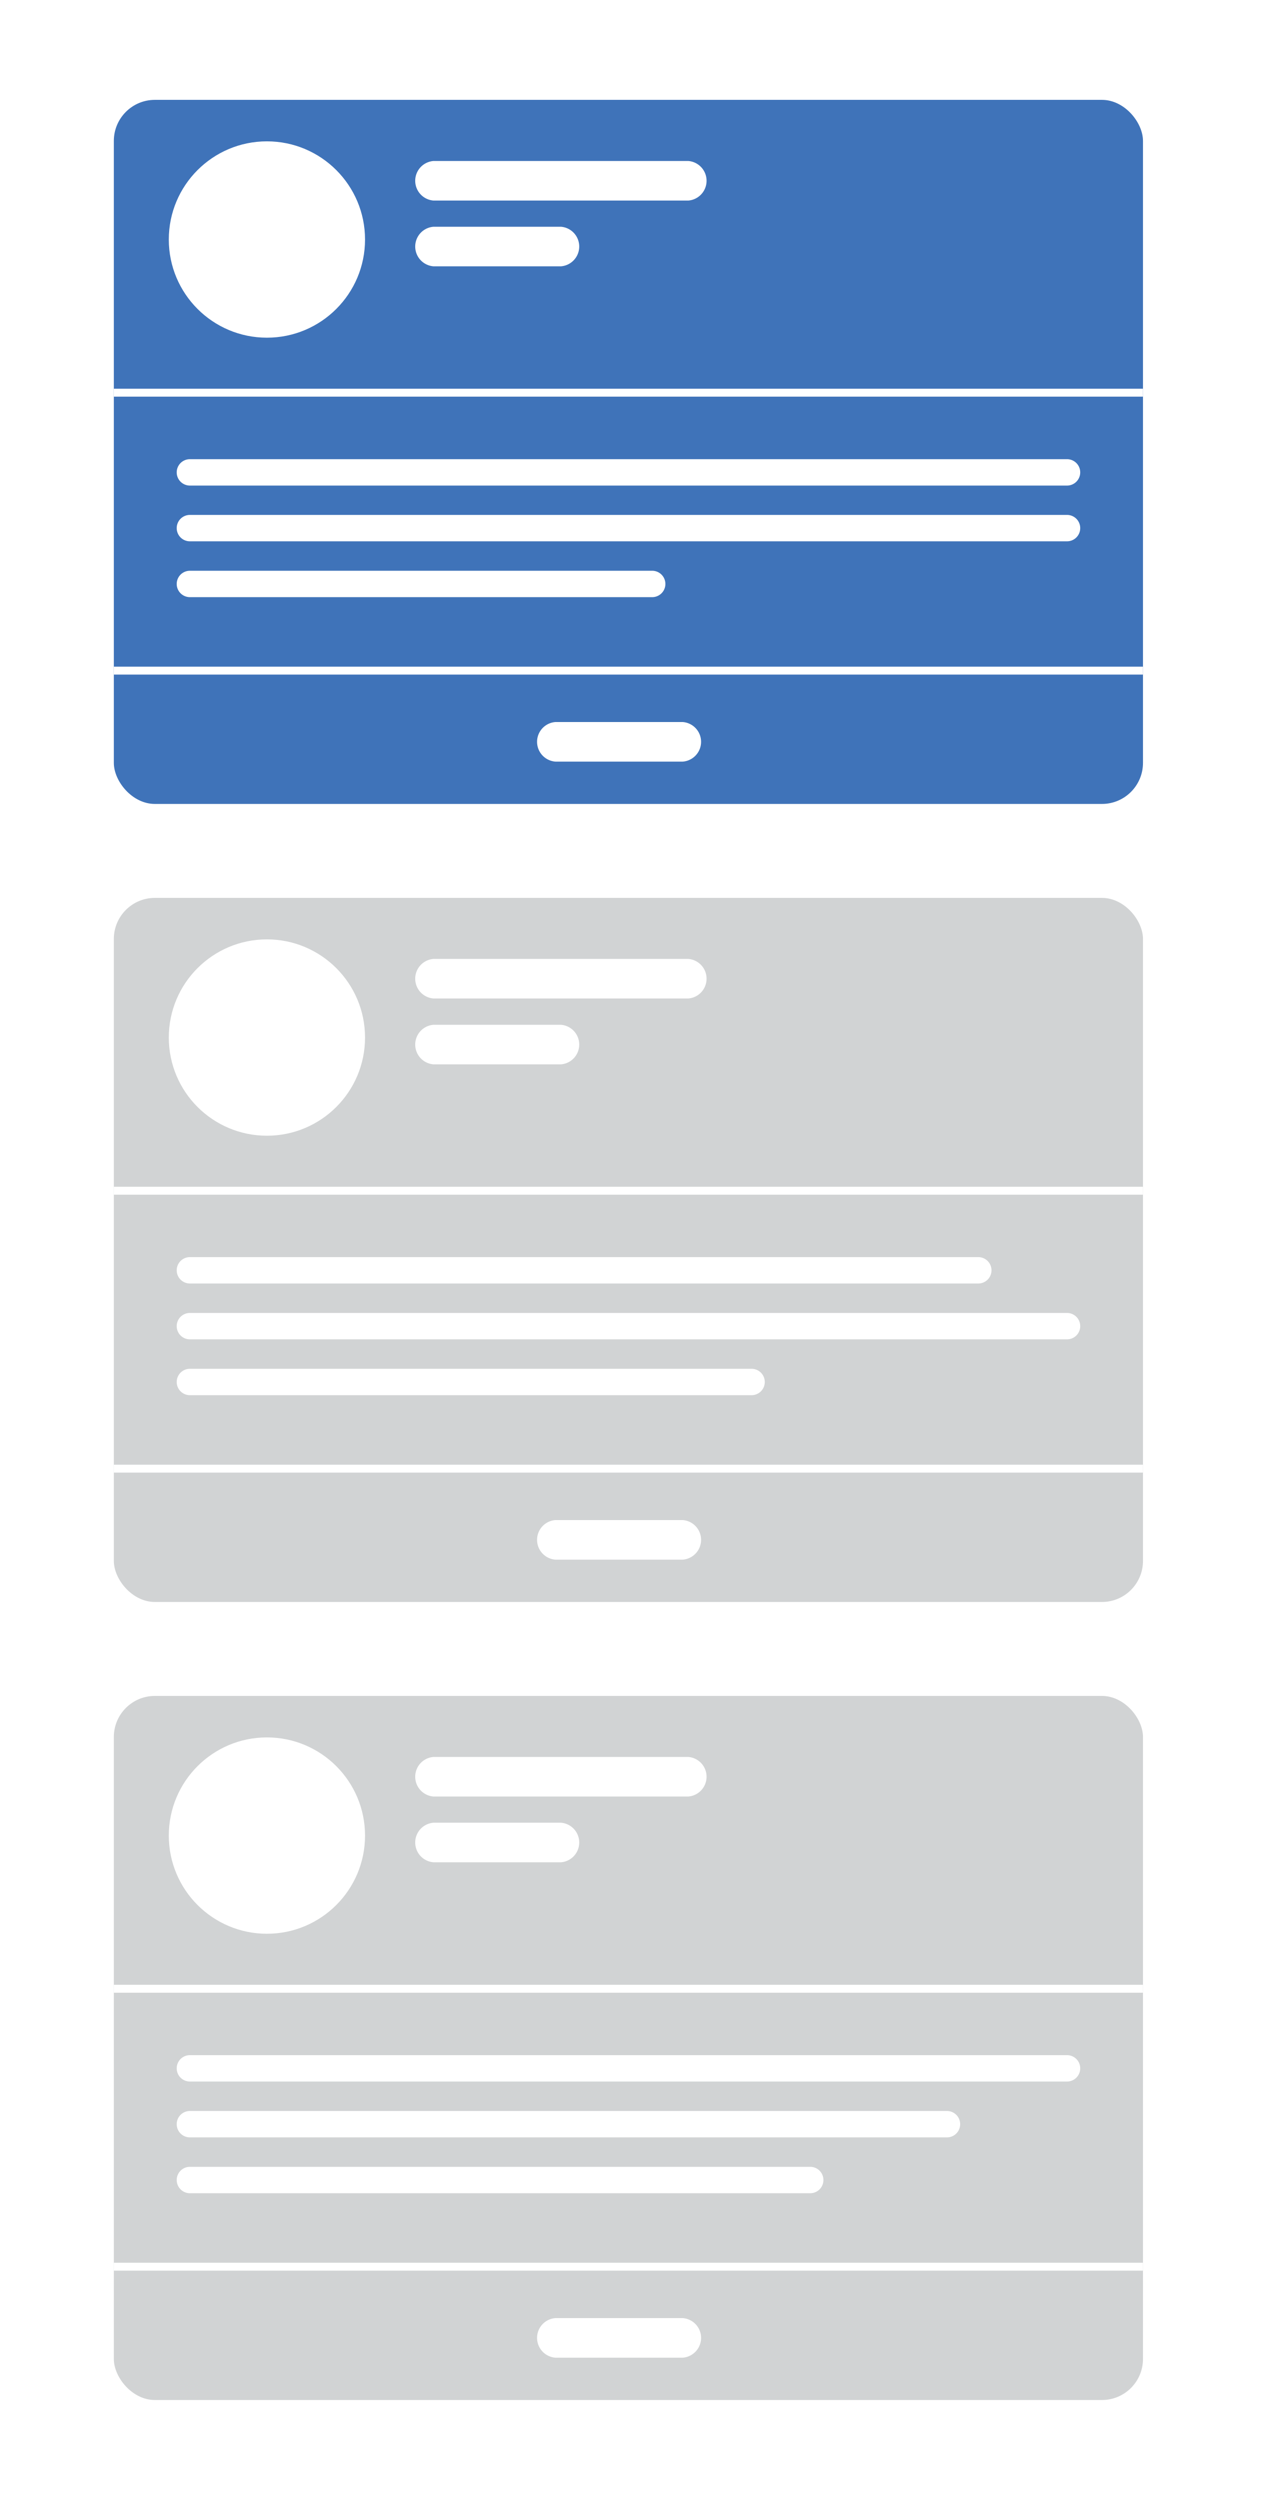 <svg id="64bb0091-2da9-4141-9559-337e21f77043" data-name="Layer 1" xmlns="http://www.w3.org/2000/svg" viewBox="0 0 120 236.82">
  <defs>
    <style>
      .\30 8039b50-a2fa-4aa3-90b6-c621da54bb74 {
        fill: #3f73b9;
      }

      .f4dff351-8962-487c-bb99-c1367d64ce49 {
        fill: #fff;
      }

      .\36 0203e6e-565c-495d-9b55-7f1fa50807db {
        fill: none;
        stroke: #fff;
        stroke-miterlimit: 10;
        stroke-width: 0.75px;
      }

      .\36 1e3658a-e51b-42a4-8596-7d2d9d319f20 {
        fill: #d1d3d4;
      }
    </style>
  </defs>
  <title>posts</title>
  <g>
    <rect class="08039b50-a2fa-4aa3-90b6-c621da54bb74" x="10.79" y="9.46" width="97.55" height="66.7" rx="3.89" ry="3.89"/>
    <circle class="f4dff351-8962-487c-bb99-c1367d64ce49" cx="25.3" cy="22.69" r="9.3"/>
    <path class="f4dff351-8962-487c-bb99-c1367d64ce49" d="M41.1,19H65.23a1.88,1.88,0,0,0,0-3.75H41.1a1.88,1.88,0,0,0,0,3.75Z"/>
    <path class="f4dff351-8962-487c-bb99-c1367d64ce49" d="M41.1,25.23H53.16a1.88,1.88,0,0,0,0-3.75H41.1a1.88,1.88,0,0,0,0,3.75Z"/>
    <path class="f4dff351-8962-487c-bb99-c1367d64ce49" d="M52.65,72.15H64.71a1.88,1.88,0,0,0,0-3.75H52.65a1.88,1.88,0,0,0,0,3.75Z"/>
    <line class="60203e6e-565c-495d-9b55-7f1fa50807db" x1="10.79" y1="63.53" x2="108.33" y2="63.53"/>
    <line class="60203e6e-565c-495d-9b55-7f1fa50807db" x1="10.79" y1="37.2" x2="108.33" y2="37.2"/>
    <path class="f4dff351-8962-487c-bb99-c1367d64ce49" d="M18,46h83.14a1.25,1.25,0,0,0,0-2.5H18A1.25,1.25,0,0,0,18,46Z"/>
    <path class="f4dff351-8962-487c-bb99-c1367d64ce49" d="M18,51.28h83.14a1.25,1.25,0,0,0,0-2.5H18a1.25,1.25,0,0,0,0,2.5Z"/>
    <path class="f4dff351-8962-487c-bb99-c1367d64ce49" d="M18,56.57H61.82a1.25,1.25,0,0,0,0-2.5H18a1.25,1.25,0,0,0,0,2.5Z"/>
  </g>
  <g>
    <rect class="61e3658a-e51b-42a4-8596-7d2d9d319f20" x="10.79" y="85.06" width="97.55" height="66.7" rx="3.89" ry="3.89"/>
    <circle class="f4dff351-8962-487c-bb99-c1367d64ce49" cx="25.3" cy="98.29" r="9.3"/>
    <path class="f4dff351-8962-487c-bb99-c1367d64ce49" d="M41.1,94.59H65.23a1.88,1.88,0,0,0,0-3.75H41.1a1.88,1.88,0,0,0,0,3.75Z"/>
    <path class="f4dff351-8962-487c-bb99-c1367d64ce49" d="M41.1,100.83H53.16a1.88,1.88,0,0,0,0-3.75H41.1a1.88,1.88,0,0,0,0,3.75Z"/>
    <path class="f4dff351-8962-487c-bb99-c1367d64ce49" d="M52.65,147.75H64.71a1.88,1.88,0,0,0,0-3.75H52.65a1.88,1.88,0,0,0,0,3.75Z"/>
    <line class="60203e6e-565c-495d-9b55-7f1fa50807db" x1="10.79" y1="139.13" x2="108.33" y2="139.13"/>
    <line class="60203e6e-565c-495d-9b55-7f1fa50807db" x1="10.79" y1="112.8" x2="108.33" y2="112.8"/>
    <path class="f4dff351-8962-487c-bb99-c1367d64ce49" d="M18,121.59H92.73a1.25,1.25,0,0,0,0-2.5H18a1.25,1.25,0,0,0,0,2.5Z"/>
    <path class="f4dff351-8962-487c-bb99-c1367d64ce49" d="M18,126.88h83.14a1.25,1.25,0,0,0,0-2.5H18a1.25,1.25,0,0,0,0,2.5Z"/>
    <path class="f4dff351-8962-487c-bb99-c1367d64ce49" d="M18,132.17H71.24a1.25,1.25,0,0,0,0-2.5H18a1.25,1.25,0,0,0,0,2.5Z"/>
  </g>
  <g>
    <rect class="61e3658a-e51b-42a4-8596-7d2d9d319f20" x="10.79" y="160.66" width="97.55" height="66.7" rx="3.89" ry="3.89"/>
    <circle class="f4dff351-8962-487c-bb99-c1367d64ce49" cx="25.3" cy="173.89" r="9.3"/>
    <path class="f4dff351-8962-487c-bb99-c1367d64ce49" d="M41.1,170.19H65.23a1.88,1.88,0,0,0,0-3.75H41.1a1.88,1.88,0,0,0,0,3.75Z"/>
    <path class="f4dff351-8962-487c-bb99-c1367d64ce49" d="M41.1,176.42H53.16a1.88,1.88,0,0,0,0-3.75H41.1a1.88,1.88,0,0,0,0,3.75Z"/>
    <path class="f4dff351-8962-487c-bb99-c1367d64ce49" d="M52.65,223.35H64.71a1.88,1.88,0,0,0,0-3.75H52.65a1.88,1.88,0,0,0,0,3.75Z"/>
    <line class="60203e6e-565c-495d-9b55-7f1fa50807db" x1="10.79" y1="214.73" x2="108.33" y2="214.73"/>
    <line class="60203e6e-565c-495d-9b55-7f1fa50807db" x1="10.79" y1="188.4" x2="108.33" y2="188.4"/>
    <path class="f4dff351-8962-487c-bb99-c1367d64ce49" d="M18,197.19h83.14a1.25,1.25,0,0,0,0-2.5H18a1.25,1.25,0,0,0,0,2.5Z"/>
    <path class="f4dff351-8962-487c-bb99-c1367d64ce49" d="M18,202.48H89.76a1.25,1.25,0,0,0,0-2.5H18a1.25,1.25,0,0,0,0,2.5Z"/>
    <path class="f4dff351-8962-487c-bb99-c1367d64ce49" d="M18,207.77h58.8a1.25,1.25,0,0,0,0-2.5H18a1.25,1.25,0,0,0,0,2.5Z"/>
  </g>
</svg>
